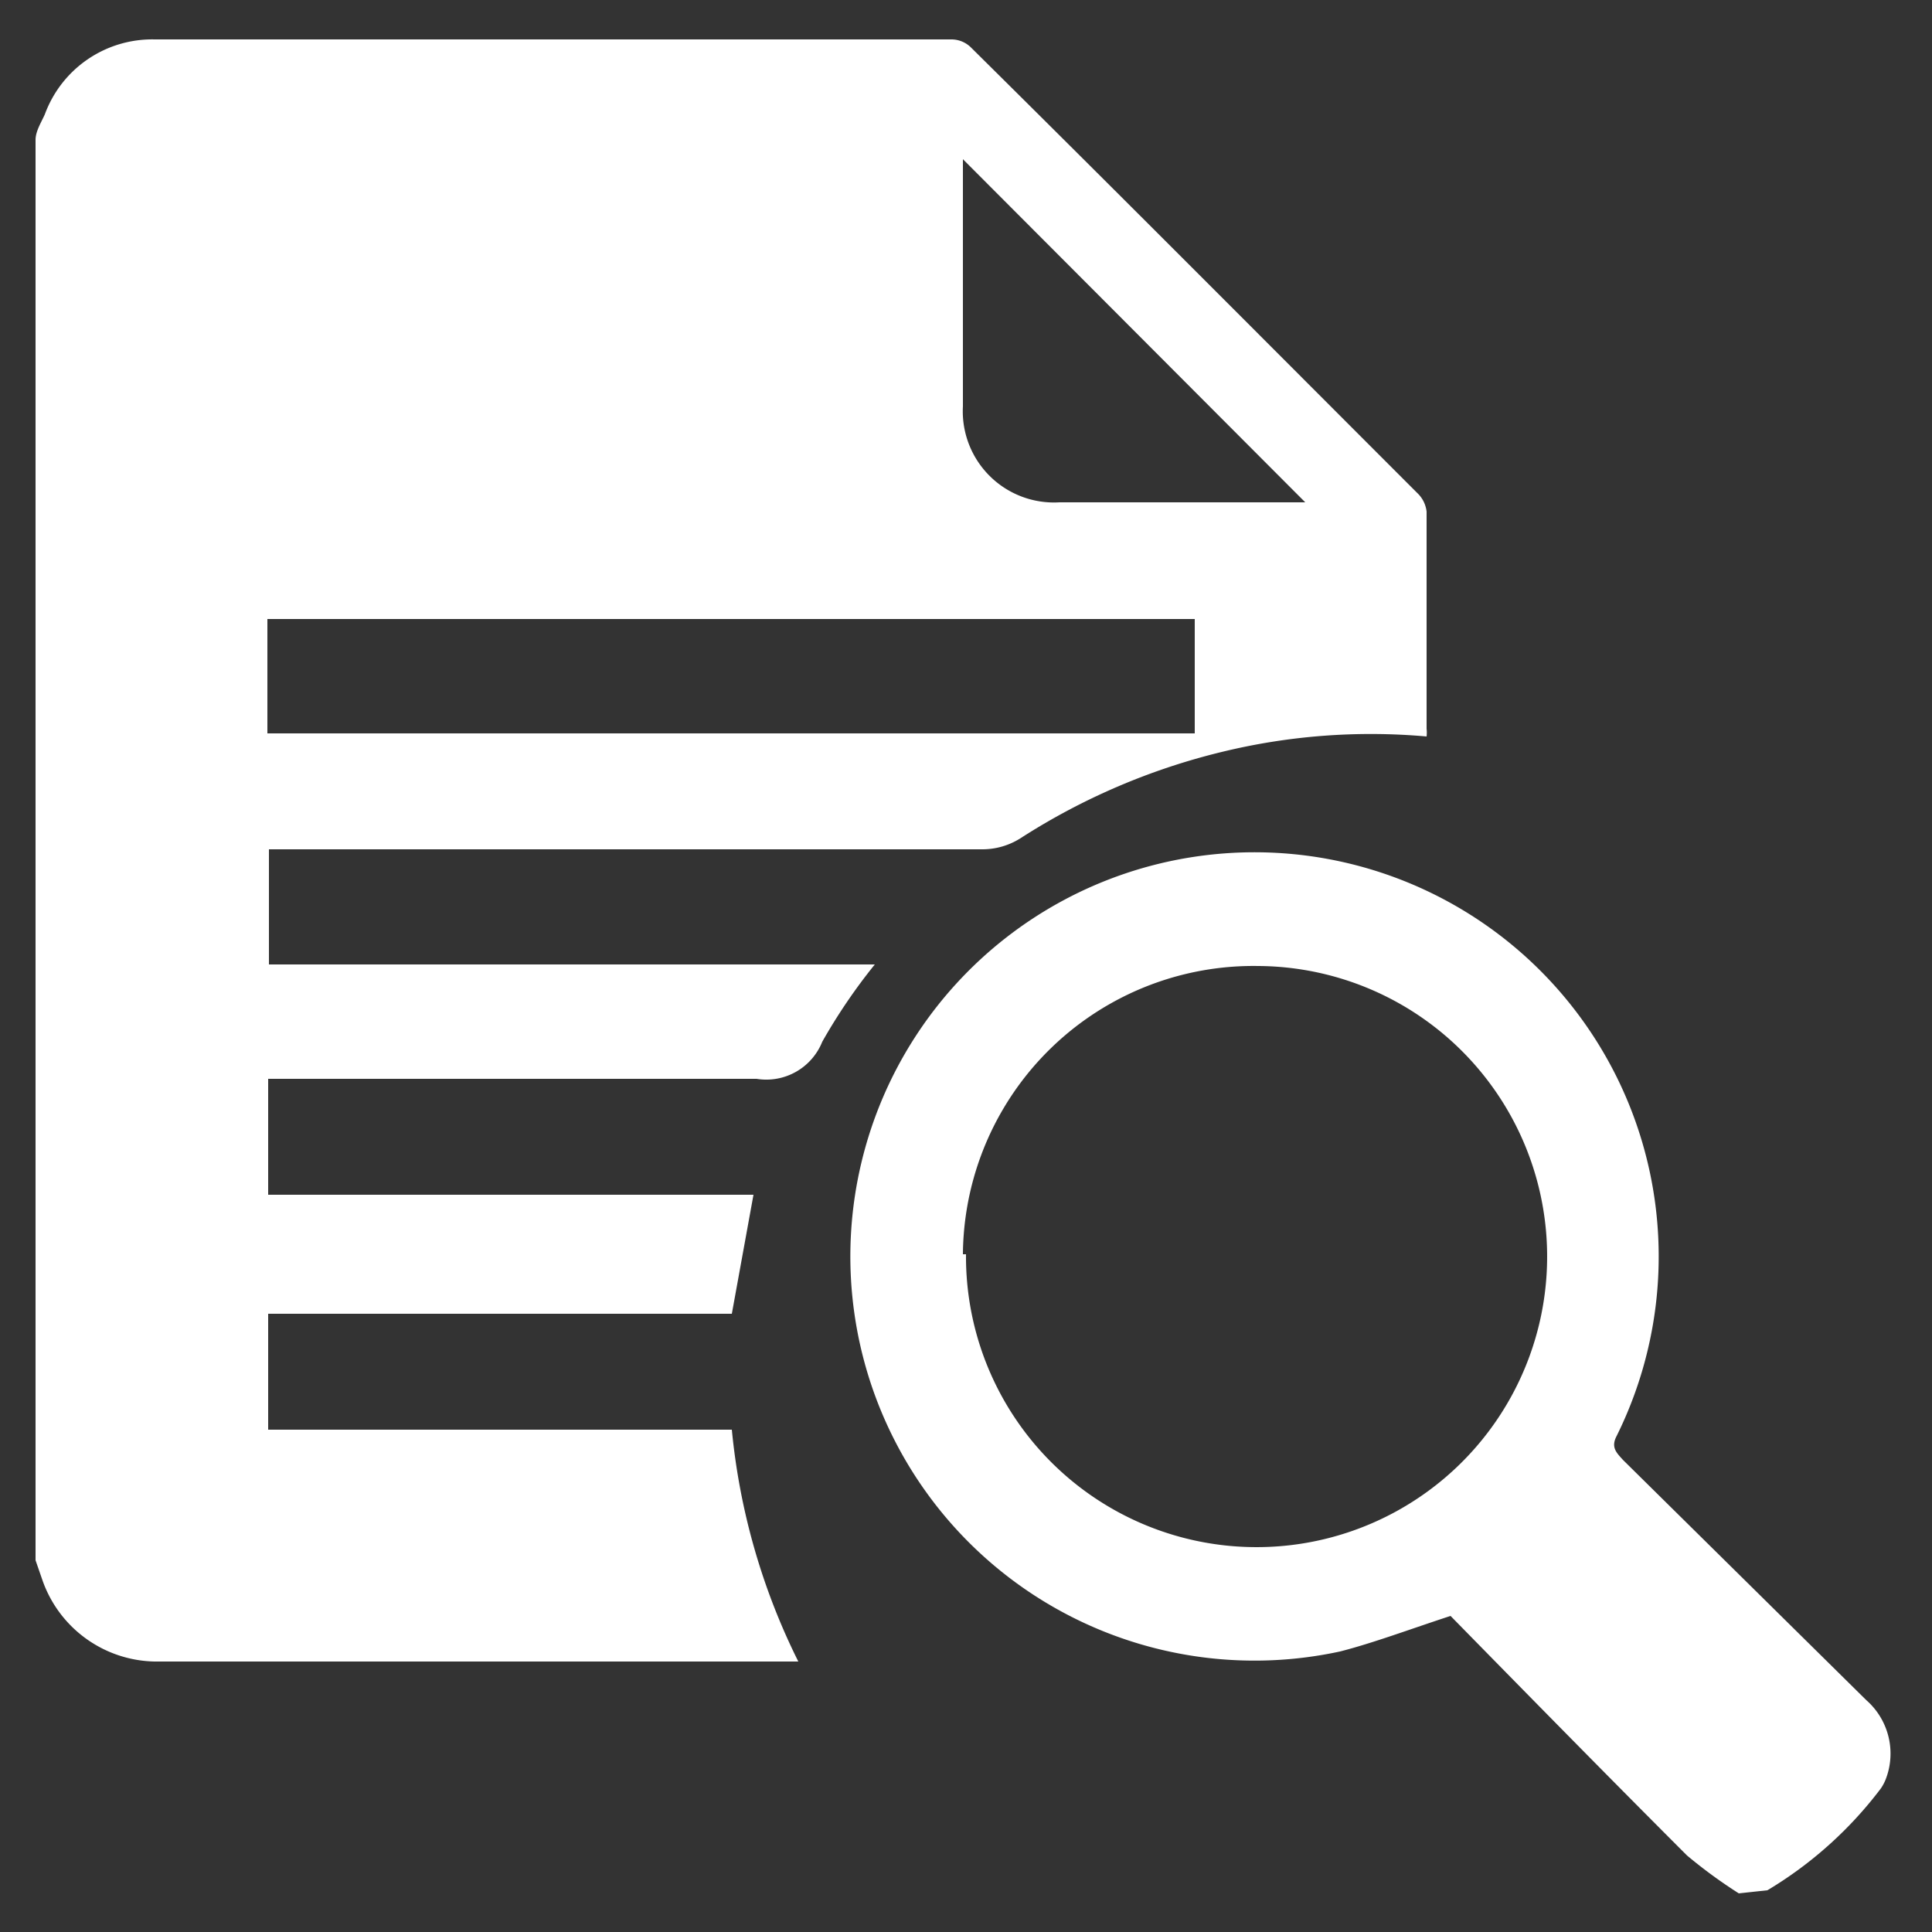 <svg id="Layer_1" data-name="Layer 1" xmlns="http://www.w3.org/2000/svg" viewBox="0 0 25 25"><rect x="0" y="0" width="25" height="25" fill="#333333" stroke="none"/><defs><style>.cls-1{fill:#fff;}</style></defs><g id="vgt47C.tif"><path class="cls-1" d="M.46,1.81c0-.11.07-.22.12-.33A1.48,1.48,0,0,1,2,.51q5.15,0,10.31,0a.36.36,0,0,1,.26.11c1.93,1.91,3.85,3.84,5.77,5.76a.39.39,0,0,1,.12.24c0,.93,0,1.87,0,2.81a.44.44,0,0,1,0,.1,8.13,8.13,0,0,0-2.65.2,8.52,8.52,0,0,0-2.61,1.12.92.92,0,0,1-.48.14H3.48v1.49h7.84a7.37,7.37,0,0,0-.68,1,.78.78,0,0,1-.85.48c-2,0-4.08,0-6.12,0h-.2v1.5H9.75L9.47,17h-6V18.5h6a8.55,8.55,0,0,0,.86,3H2A1.57,1.57,0,0,1,.55,20.45l-.09-.26Zm15,6.2h-12V9.49h12Zm-3-5.95v3.2A1.18,1.18,0,0,0,13.71,6.5h3.18Z"/><path class="cls-1" d="M22.5,24.5a6.38,6.38,0,0,1-.67-.49c-1-1-2.07-2.09-3.06-3.1-.52.17-1,.35-1.43.46a5.23,5.23,0,1,1,3.58-2.79c-.08.15,0,.22.08.31L24.15,22a.92.92,0,0,1,.26,1,.61.61,0,0,1-.07.14,5.15,5.15,0,0,1-1.47,1.32Zm-10-8.27a3.76,3.76,0,1,0,3.78-3.73A3.76,3.76,0,0,0,12.46,16.23Z"/></g></svg>